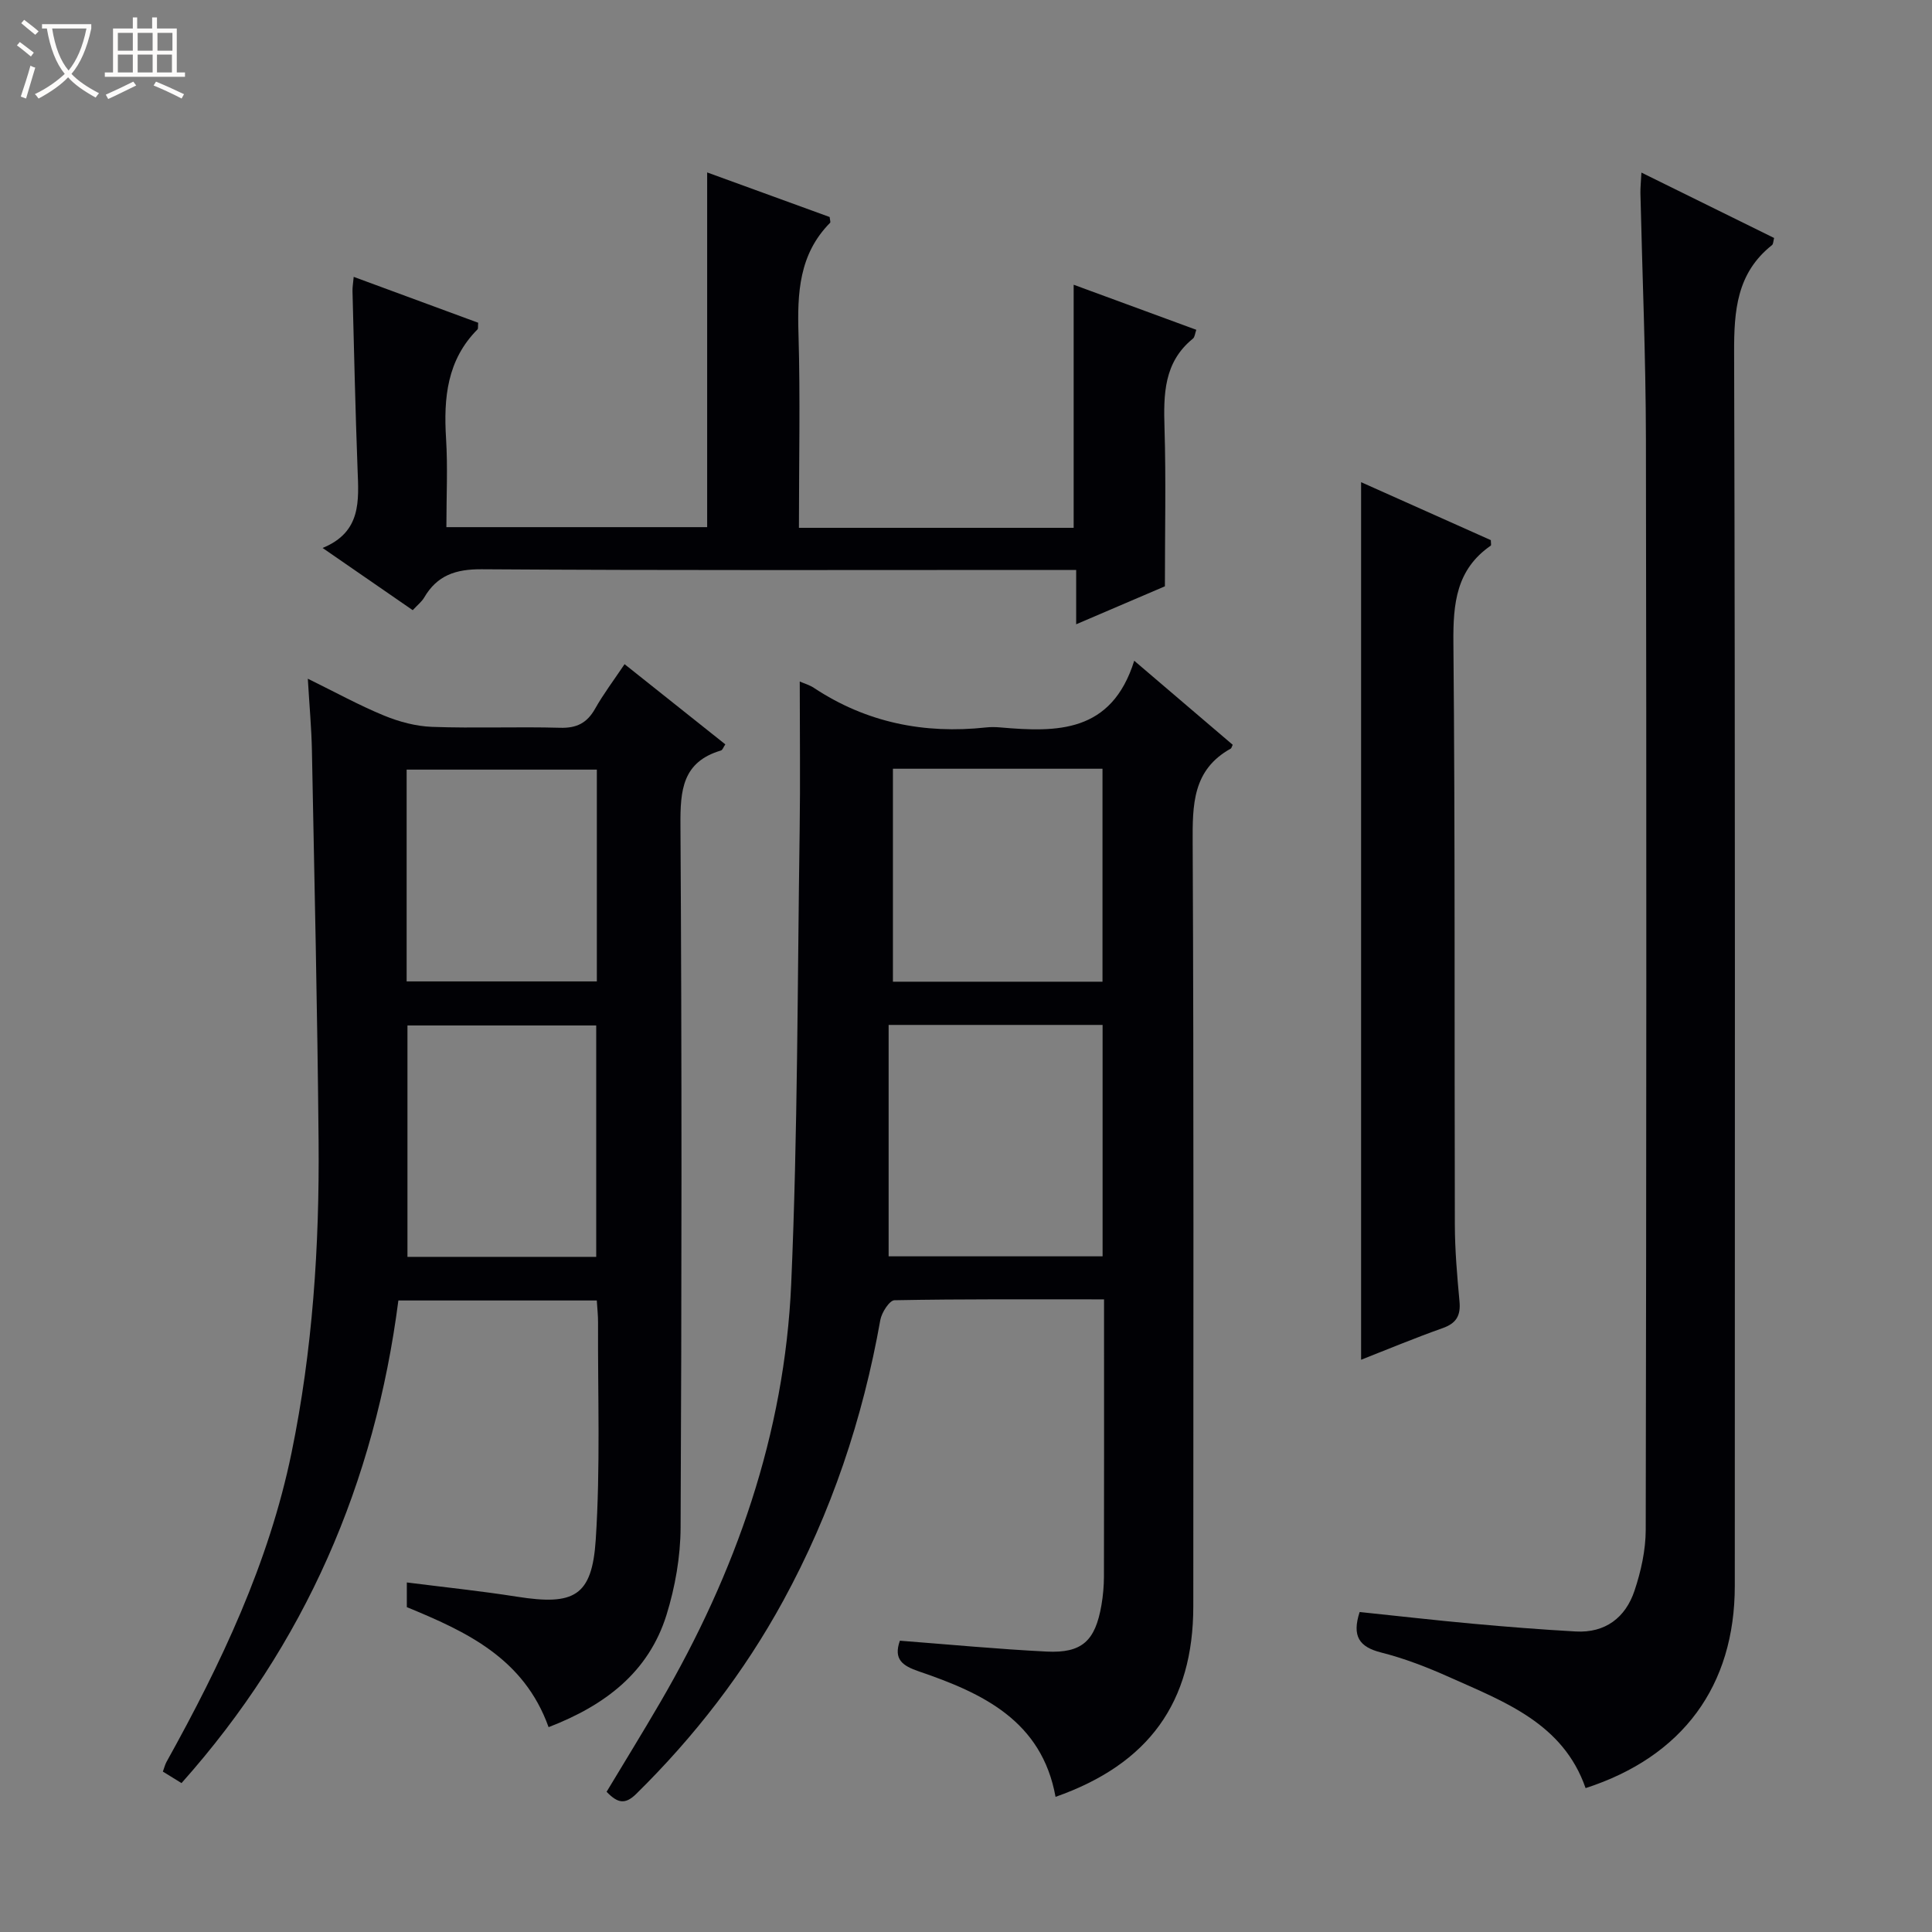 <svg enable-background="new 0 0 400 400" viewBox="0 0 400 400" xmlns="http://www.w3.org/2000/svg"><rect x="0" y="0" width="400" height="400" fill="#808080" stroke="none"/><path d="m6.4 11.7c-1-.8-1.9-1.6-2.9-2.3l.6-.7c.9.7 1.9 1.4 2.9 2.2zm-2.1 8.3c.7-2.1 1.4-4.2 2-6.4.2.1.6.3 1 .4-.7 2.3-1.3 4.4-1.9 6.4zm3-12.8c-1.1-.9-2.1-1.7-2.9-2.4l.6-.7c1 .8 2 1.5 3 2.4zm1.4-1.3v-.9h10.2v.9c-.9 4.2-2.3 7.3-4.1 9.4 1.3 1.4 3.2 2.7 5.7 4-.2.2-.4.5-.7.9-2.5-1.4-4.4-2.7-5.7-4.2-1.4 1.5-3.5 3-6.1 4.4 0 0 0 0-.1-.1-.3-.4-.5-.7-.7-.8 2.7-1.3 4.7-2.8 6.2-4.2-1.8-2.2-3-5.3-3.7-9.4zm9.2 0h-7.1c.6 3.8 1.7 6.7 3.4 8.7 1.7-2.1 2.9-4.8 3.7-8.7z" fill="#fcfbfa"/><path d="m31.6 3.6h.9v2.3h4.1v9.1h1.7v.9h-16.6v-.9h1.7v-9.1h4.1v-2.3h.9v2.3h3.1v-2.3zm-4 13.3.6.8c-1.9.9-3.8 1.9-5.8 2.8-.2-.3-.3-.6-.5-.9 2-.9 3.9-1.8 5.7-2.7zm-3.2-10.1v3.7h3.1v-3.7zm0 4.5v3.7h3.1v-3.7zm4.1-4.5v3.7h3.1v-3.7zm0 4.5v3.7h3.1v-3.7zm9.1 9.1c-2.1-1.1-4.1-2-5.8-2.7l.5-.8c2.2.9 4.1 1.8 5.8 2.6zm-1.9-13.6h-3.1v3.7h3.1zm-3.2 4.5v3.7h3.1v-3.7z" fill="#fcfbfa"/><g fill="#010105"><path d="m165.58 141.1c.9.4 2.03.71 2.95 1.33 10.86 7.18 22.8 9.57 35.62 8.18.99-.11 2-.09 3 0 11.68 1.01 22.98 1.19 27.68-13.81 7.46 6.37 13.96 11.91 20.39 17.4-.24.49-.27.71-.39.78-7.95 4.41-7.94 11.65-7.9 19.6.25 52.66.13 105.31.13 157.97 0 19.87-9.17 32.66-28.52 39.47-2.85-15.76-15.1-21.48-28.28-25.97-3.4-1.16-5.32-2.49-3.95-6.36 10.06.77 20.21 1.74 30.39 2.25 7.32.36 10.06-2.2 11.34-9.61.34-1.95.51-3.96.52-5.94.04-17.16.02-34.33.02-51.49 0-1.79 0-3.59 0-5.88-14.83 0-29.12-.09-43.39.18-1.03.02-2.65 2.54-2.93 4.09-3.63 20.45-10.14 39.88-20.1 58.13-8.12 14.87-18.36 28.1-30.43 39.98-2.27 2.23-3.82 1.99-6.14-.43 3.66-6.09 7.46-12.25 11.1-18.5 15.63-26.82 25.76-55.56 27.12-86.66 1.36-31.24 1.29-62.55 1.75-93.83.15-10.12.02-20.25.02-30.88zm18.4 71.1v47.91h44.3c0-16.22 0-31.97 0-47.91-14.57 0-28.83 0-44.3 0zm.89-53.04v44.09h43.39c0-14.87 0-29.4 0-44.09-14.45 0-28.56 0-43.39 0z"/><path d="m113.58 357.59c-5.13-14.32-17.09-19.8-29.35-24.85 0-1.59 0-3.03 0-5.11 7.79.99 15.34 1.77 22.82 2.95 11.77 1.85 15.52-.04 16.29-11.78.98-14.93.41-29.97.48-44.96.01-1.46-.16-2.92-.26-4.59-13.73 0-27.16 0-41.08 0-4.87 37.66-19.25 71.15-44.9 99.92-1.32-.81-2.52-1.55-3.86-2.38.31-.85.46-1.48.76-2.02 11.27-20.27 21.18-41.15 25.88-63.99 4.37-21.23 5.79-42.83 5.6-64.48-.24-26.97-.86-53.94-1.38-80.9-.09-4.63-.52-9.26-.85-14.88 5.75 2.82 10.64 5.52 15.78 7.63 3.13 1.29 6.61 2.22 9.96 2.34 8.82.32 17.66-.06 26.49.19 3.44.1 5.58-.99 7.25-3.95 1.7-3.02 3.82-5.82 6.1-9.22 7.08 5.64 13.91 11.07 20.86 16.6-.4.59-.58 1.18-.9 1.27-7.99 2.37-8.44 8.21-8.39 15.45.3 48.48.26 96.97.03 145.46-.03 6.04-1.13 12.29-2.92 18.07-3.7 11.82-12.62 18.68-24.41 23.23zm9.86-97.37c0-16.23 0-32.1 0-47.91-13.29 0-26.19 0-39.08 0v47.91zm.13-100.88c-13.26 0-26.27 0-39.38 0v43.85h39.38c0-14.8 0-29.21 0-43.85z"/><path d="m339.84 35.73c9.59 4.73 18.5 9.12 27.47 13.54-.17.61-.15 1.24-.44 1.48-7.3 5.79-7.87 13.56-7.84 22.24.24 85.11.15 170.23.14 255.34 0 20.69-10.76 35.36-30.89 41.88-4.66-13.41-16.79-17.87-28.29-23.01-4.53-2.03-9.23-3.85-14.02-5.06-4.56-1.15-6.1-3.37-4.47-8.39 7.7.8 15.54 1.7 23.39 2.42 7.11.65 14.22 1.21 21.35 1.61 6.13.34 10.3-2.88 12.16-8.42 1.35-4.03 2.32-8.41 2.33-12.63.14-75.29.17-150.57.04-225.86-.03-16.96-.75-33.93-1.14-50.89-.02-1.15.11-2.31.21-4.25z"/><path d="m165.41 109.28h56.88c0-16.86 0-33.4 0-50.33 8.38 3.08 16.76 6.16 25.39 9.33-.27.74-.3 1.51-.7 1.83-6.05 4.9-6.09 11.54-5.88 18.53.32 10.6.08 21.21.08 32.75-5.14 2.2-11.48 4.91-18.37 7.86 0-3.98 0-7.27 0-11.25-2.27 0-4.2 0-6.13 0-38.98 0-77.96.12-116.93-.14-5.42-.04-9.25 1.25-11.95 5.89-.49.83-1.32 1.47-2.35 2.58-6.02-4.15-11.98-8.26-18.66-12.88 8.07-3.3 7.49-9.79 7.24-16.29-.46-12.3-.73-24.6-1.05-36.9-.02-.8.13-1.6.25-2.94 8.85 3.26 17.36 6.4 25.77 9.5-.07.78.03 1.21-.14 1.38-6.31 6.34-7.03 14.19-6.51 22.57.37 5.96.07 11.95.07 18.37h53.99c0-24.34 0-48.56 0-73.44 8.51 3.1 16.99 6.18 25.36 9.23.06.62.23 1.06.09 1.2-6.44 6.5-6.8 14.55-6.54 23.07.38 13.14.09 26.3.09 40.08z"/><path d="m281.8 281.52c0-60.65 0-120.97 0-181.69 8.88 3.97 17.92 8 26.86 12 0 .59.12 1.05-.02 1.14-7.14 4.94-7.8 11.97-7.73 20.04.37 40.16.19 80.32.3 120.48.01 5.31.47 10.63.96 15.93.28 2.94-.63 4.55-3.5 5.56-5.76 2.04-11.41 4.4-16.87 6.54z"/></g></svg>